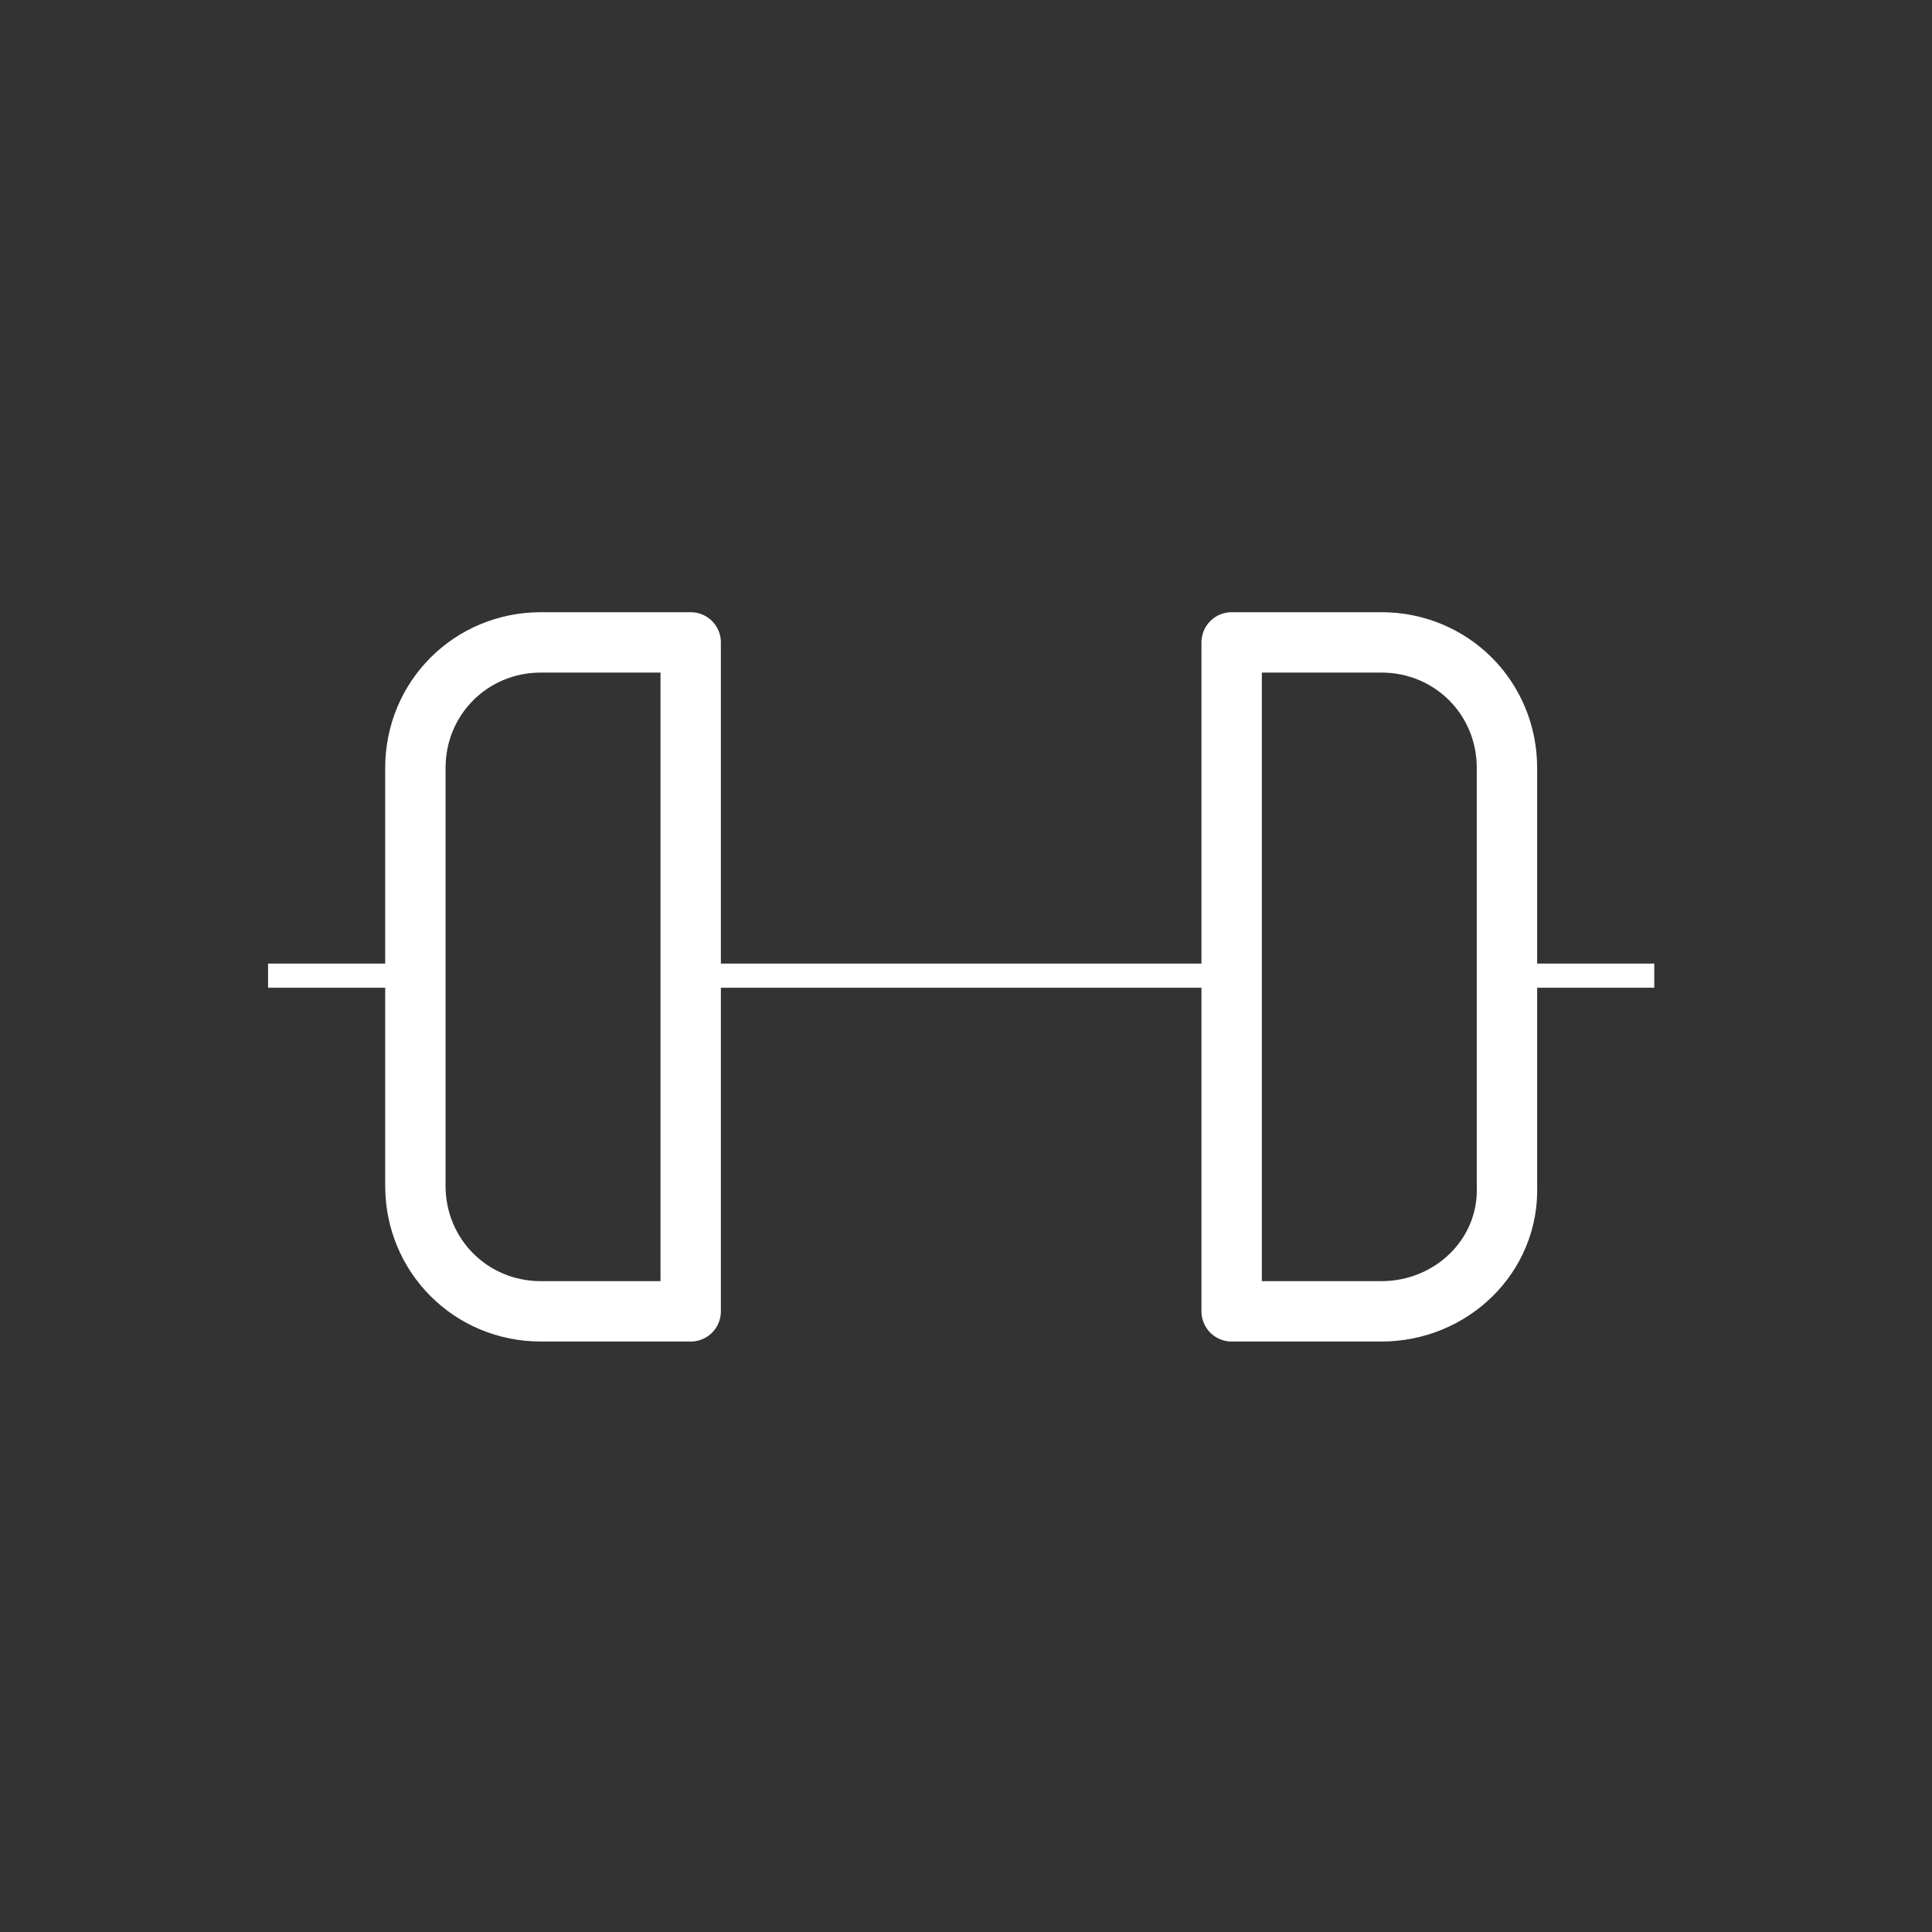 <?xml version="1.0" encoding="utf-8"?>
<!-- Generator: Adobe Illustrator 24.1.1, SVG Export Plug-In . SVG Version: 6.00 Build 0)  -->
<svg version="1.1" id="레이어_1" xmlns="http://www.w3.org/2000/svg" xmlns:xlink="http://www.w3.org/1999/xlink" x="0px"
	 y="0px" viewBox="0 0 80 80" style="enable-background:new 0 0 80 80;" xml:space="preserve">
<rect x="0" y="0" width="80" height="80" fill="#333333" stroke="none"/>
<style type="text/css">
	.st0{fill:none;stroke:#FFFFFF;stroke-linejoin:round;stroke-miterlimit:10;}
	.st1{fill:none;stroke:#FFFFFF;stroke-width:2.5;stroke-linejoin:round;stroke-miterlimit:10;}
</style>
<line class="st0" x1="62.5" y1="40.4" x2="68.5" y2="40.4"/>
<line class="st0" x1="28.6" y1="40.4" x2="51" y2="40.4"/>
<line class="st0" x1="11.1" y1="40.4" x2="16.6" y2="40.4"/>
<g>
	<path class="st1" d="M28.6,54.3h-6.2c-2.9,0-5.2-2.3-5.2-5.2V31.8c0-2.9,2.3-5.2,5.2-5.2h6.2V54.3z"/>
	<path class="st1" d="M57.2,54.3H51V26.6h6.2c2.9,0,5.2,2.3,5.2,5.2v17.3C62.5,52,60.1,54.3,57.2,54.3z"/>
</g>
</svg>
